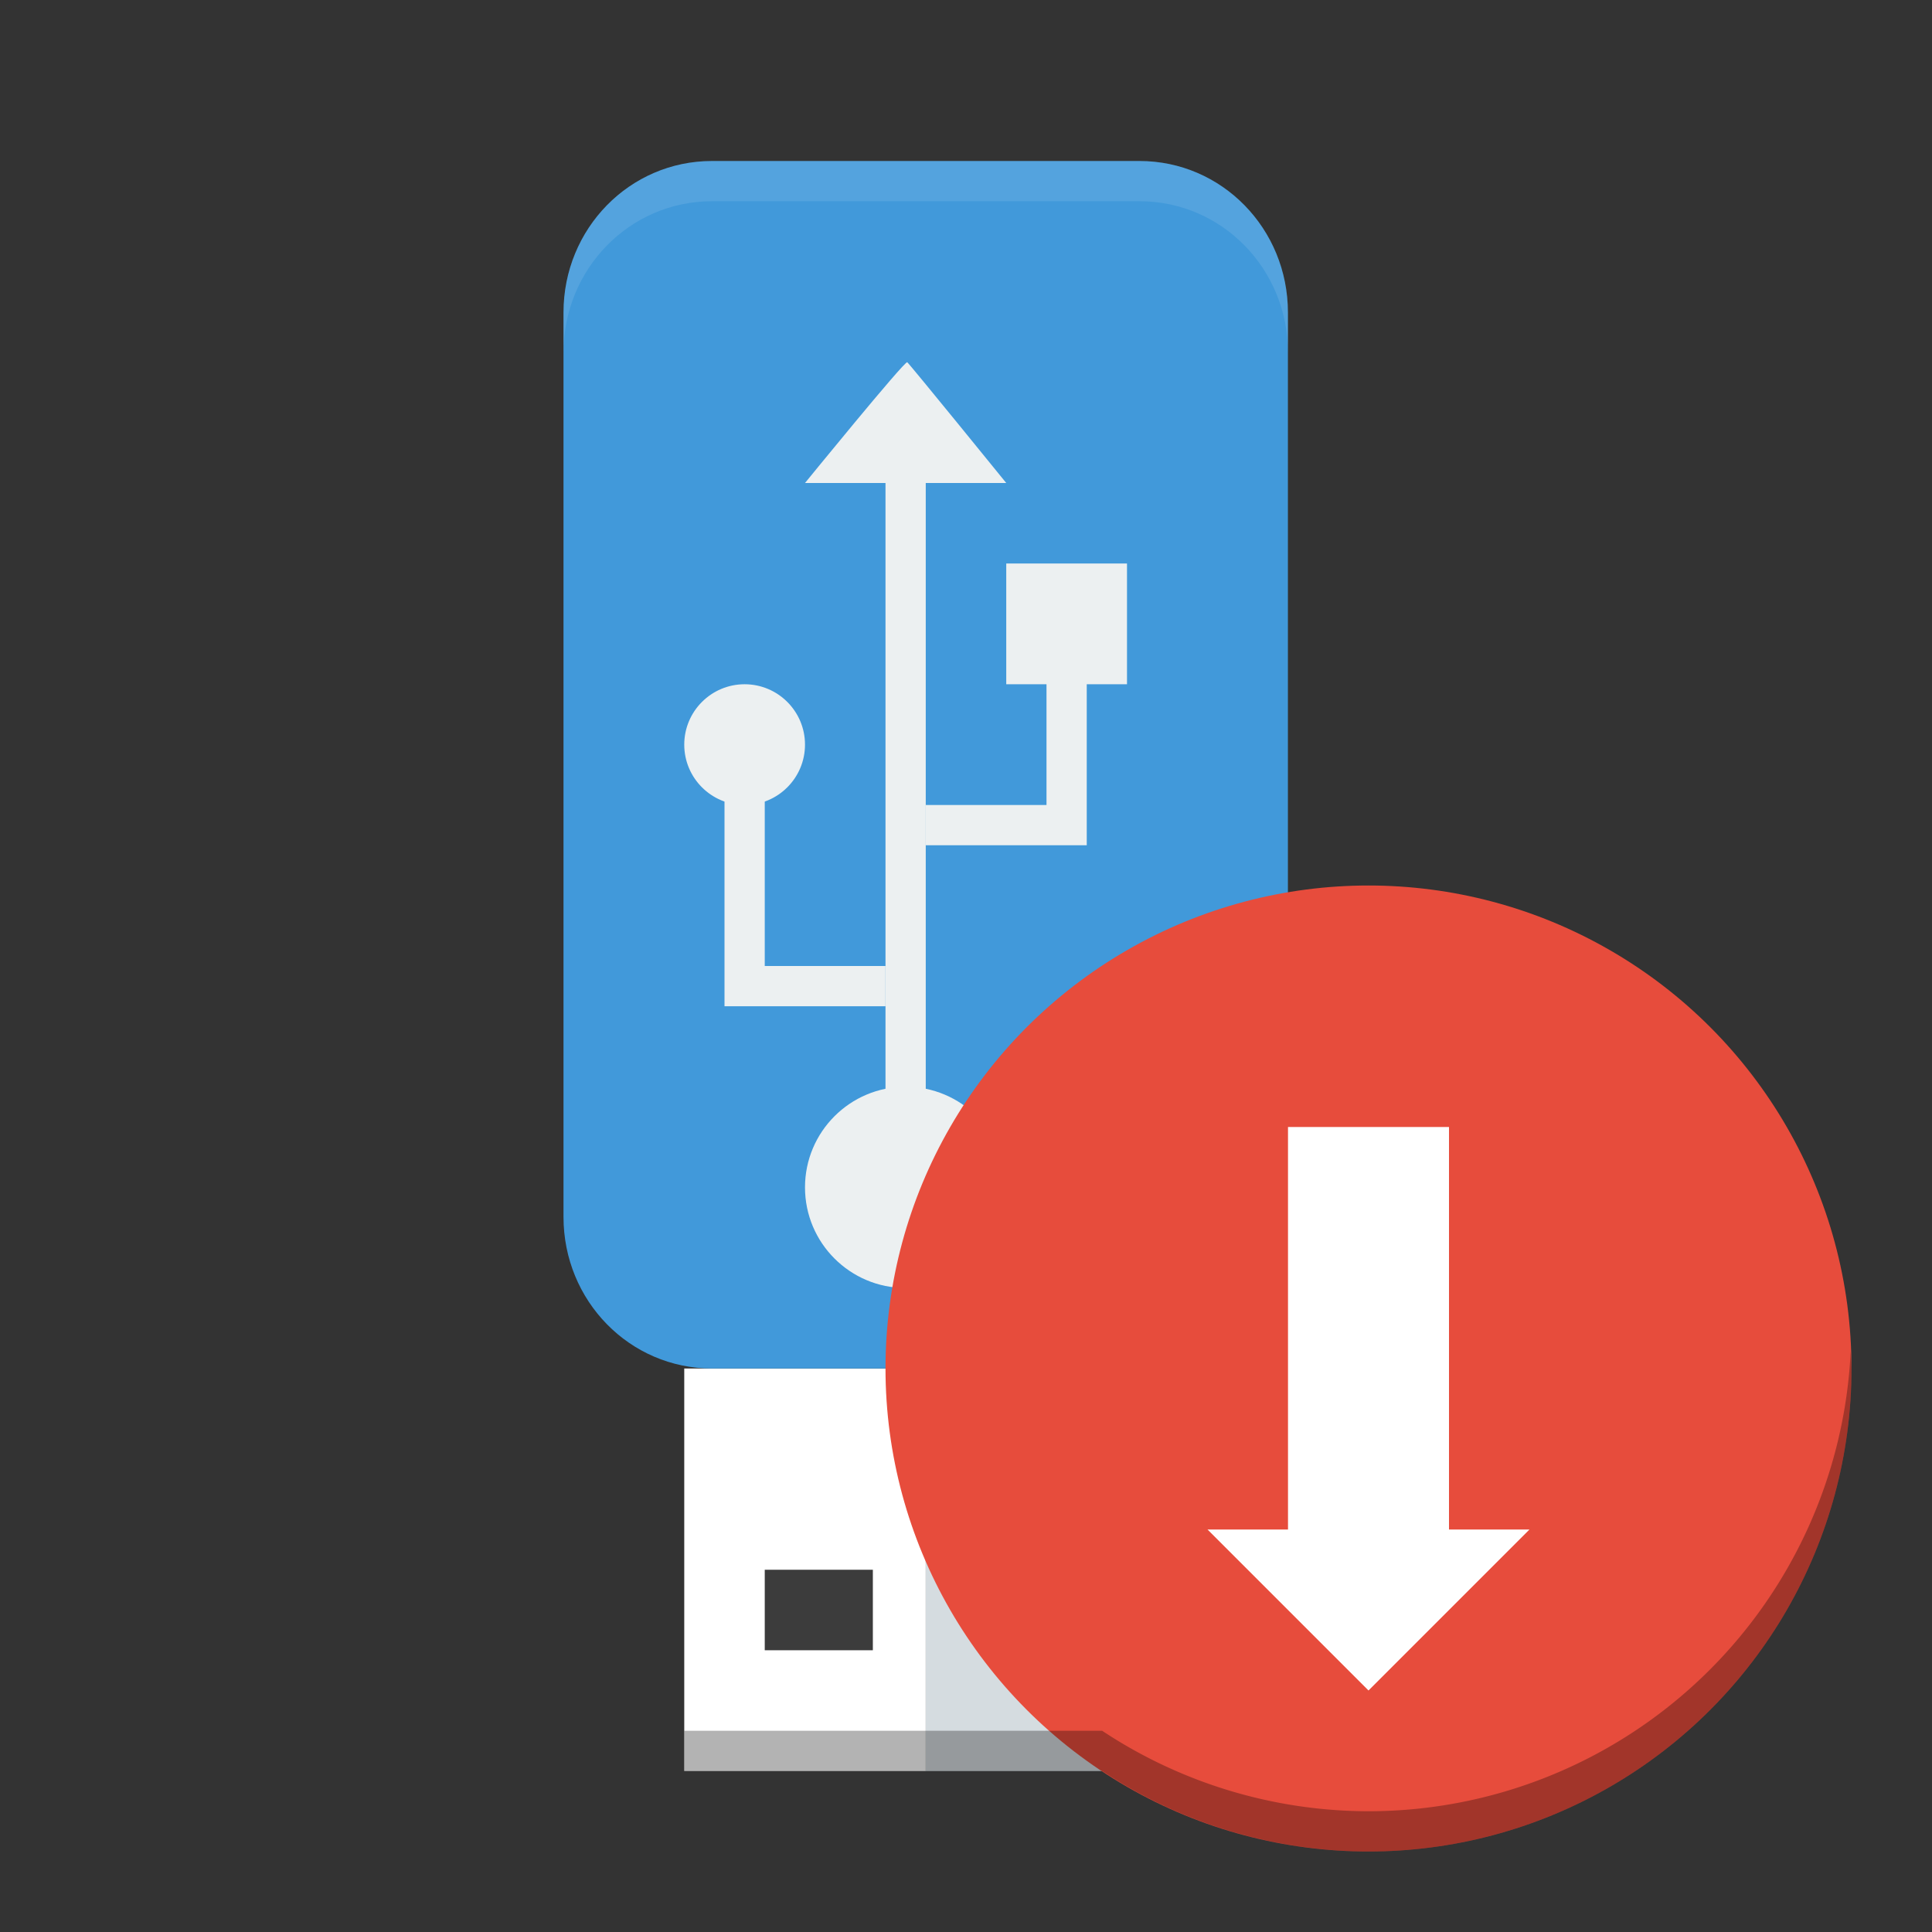 <?xml version="1.0" encoding="UTF-8" standalone="no"?>
<!-- Created with Inkscape (http://www.inkscape.org/) -->

<svg
   xmlns:dc="http://purl.org/dc/elements/1.1/"
   xmlns:cc="http://creativecommons.org/ns#"
   xmlns:rdf="http://www.w3.org/1999/02/22-rdf-syntax-ns#"
   xmlns:svg="http://www.w3.org/2000/svg"
   xmlns="http://www.w3.org/2000/svg"
   xmlns:sodipodi="http://sodipodi.sourceforge.net/DTD/sodipodi-0.dtd"
   xmlns:inkscape="http://www.inkscape.org/namespaces/inkscape"
   id="svg2817"
   height="24"
   width="24"
   version="1.0"
   inkscape:version="0.91 r13725"
   sodipodi:docname="unetbootin.svg">
  <rect width="100%" height="100%" fill="#333333" stroke="none"/>
  <defs
     id="defs21" />
  <sodipodi:namedview
     pagecolor="#ffffff"
     bordercolor="#666666"
     borderopacity="1"
     objecttolerance="10"
     gridtolerance="10"
     guidetolerance="10"
     inkscape:pageopacity="0"
     inkscape:pageshadow="2"
     inkscape:window-width="1600"
     inkscape:window-height="845"
     id="namedview19"
     showgrid="false"
     inkscape:zoom="1"
     inkscape:cx="12"
     inkscape:cy="6.5104847"
     inkscape:window-x="0"
     inkscape:window-y="32"
     inkscape:window-maximized="1"
     inkscape:current-layer="svg2817" />
  <rect
     style="fill:#ffffff;fill-rule:evenodd;stroke-width:0;stroke-miterlimit:2"
     id="shape0"
     height="5"
     width="3"
     stroke-miterlimit="2"
     y="17"
     x="8.5" />
  <rect
     style="fill:#d5dce0;fill-rule:evenodd;stroke-width:0;stroke-miterlimit:2"
     id="shape1"
     height="5"
     width="3"
     stroke-miterlimit="2"
     y="17"
     x="11.5" />
  <path
     style="fill:#4199da;fill-rule:evenodd;stroke-width:0;stroke-miterlimit:2"
     inkscape:connector-curvature="0"
     id="shape2"
     d="m 8.844,2 5.311,0 c 1.022,0 1.844,0.84 1.844,1.883 l 0,11.235 C 16,16.16 15.177,17 14.156,17 l -5.311,0 C 7.822,17 7,16.16 7,15.117 L 7,3.882 C 7,2.84 7.822,2 8.844,2 Z"
     stroke-miterlimit="2" />
  <path
     style="fill:#3c3c3c;fill-rule:evenodd;stroke-width:0;stroke-miterlimit:2"
     inkscape:connector-curvature="0"
     id="shape3"
     d="m 9.5,19.5 0,1 1.343,0 0,-1 -1.343,0 z m 2.648,0 0,1 1.352,0 0,-1 -1.352,0 z"
     stroke-miterlimit="2" />
  <rect
     style="fill:#ecf0f1;stroke-width:0;stroke-miterlimit:2"
     id="rect1933"
     transform="matrix(0,-1,1,0,0,0)"
     height="1.5"
     width="1.5"
     stroke-miterlimit="2"
     y="12.5"
     x="-8.5" />
  <path
     style="fill:#ecf0f1;stroke-width:0;stroke-miterlimit:2"
     inkscape:connector-curvature="0"
     id="path2830"
     d="m 11.25,13.5 c 0.69,-1.14e-4 1.25,0.56 1.25,1.25 0,0.69 -0.56,1.25 -1.25,1.25 -0.69,1.13e-4 -1.25,-0.56 -1.25,-1.25 0,-0.69 0.56,-1.25 1.25,-1.25 z"
     stroke-miterlimit="2" />
  <path
     style="fill:#ecf0f1;stroke-width:0;stroke-miterlimit:2"
     inkscape:connector-curvature="0"
     id="path4602"
     d="m 9.25,8.5 c 0.414,-7.75e-5 0.75,0.336 0.75,0.75 0,0.414 -0.336,0.75 -0.75,0.75 -0.414,7.7e-5 -0.75,-0.336 -0.75,-0.75 0,-0.414 0.336,-0.75 0.75,-0.75 z"
     stroke-miterlimit="2" />
  <path
     style="fill:#ecf0f1;fill-rule:evenodd;stroke-width:0;stroke-miterlimit:2"
     inkscape:connector-curvature="0"
     id="path4608"
     d="m 10,6 c 0,0 1.24,-1.523 1.27,-1.5 C 11.301,4.523 12.5,6 12.5,6 Z"
     stroke-miterlimit="2" />
  <path
     inkscape:connector-curvature="0"
     id="path5436"
     d="m 11,5.5 0,8.5 0.5,0 0,-8.5 -0.5,0 z"
     style="color:#000000;text-indent:0;text-decoration:none;text-decoration-line:none;text-decoration-style:solid;text-decoration-color:#000000;text-transform:none;block-progression:tb;white-space:normal;isolation:auto;mix-blend-mode:normal;solid-color:#000000;fill:#ecf0f1;color-rendering:auto;image-rendering:auto;shape-rendering:auto" />
  <path
     inkscape:connector-curvature="0"
     id="path4767"
     d="m 9,9.25 0,3.25 2,0 0,-0.5 -1.5,0 0,-2.75 -0.5,0 z"
     style="color:#000000;text-indent:0;text-decoration:none;text-decoration-line:none;text-decoration-style:solid;text-decoration-color:#000000;text-transform:none;block-progression:tb;white-space:normal;isolation:auto;mix-blend-mode:normal;solid-color:#000000;fill:#ecf0f1;fill-rule:evenodd;color-rendering:auto;image-rendering:auto;shape-rendering:auto" />
  <path
     inkscape:connector-curvature="0"
     id="path4771"
     d="m 13.5,7.25 0,3.25 -2,0 0,-0.5 1.5,0 0,-2.75 0.5,0 z"
     style="color:#000000;text-indent:0;text-decoration:none;text-decoration-line:none;text-decoration-style:solid;text-decoration-color:#000000;text-transform:none;block-progression:tb;white-space:normal;isolation:auto;mix-blend-mode:normal;solid-color:#000000;fill:#ecf0f1;fill-rule:evenodd;color-rendering:auto;image-rendering:auto;shape-rendering:auto" />
  <path
     style="opacity:0.1;fill:#ffffff;fill-rule:evenodd;stroke-width:0;stroke-miterlimit:2"
     inkscape:connector-curvature="0"
     id="path4232"
     d="m 8.844,2 c -1.022,0 -1.844,0.84 -1.844,1.883 l 0,0.5 c 0,-1.043 0.822,-1.883 1.844,-1.883 l 5.312,0 c 1.022,0 1.844,0.84 1.844,1.883 l 0,-0.5 C 16,2.84 15.178,2 14.156,2 l -5.312,0 z"
     stroke-miterlimit="2" />
  <circle
     style="fill:#e74c3c"
     id="path3283"
     cy="17"
     cx="17"
     r="6" />
  <path
     style="fill:#ffffff"
     inkscape:connector-curvature="0"
     id="path4-0"
     d="m 15,19 2,2 2,-2 -1,0 0,-5 -2,0 0,5 z" />
  <path
     style="fill:#000000;fill-opacity:1;fill-rule:evenodd;stroke-width:0;stroke-miterlimit:2;opacity:0.3"
     d="M 22.99 16.785 A 6 6 0 0 1 17 22.5 A 6 6 0 0 1 13.691 21.5 L 11.5 21.5 L 8.5 21.5 L 8.5 22 L 11.5 22 L 13.691 22 A 6 6 0 0 0 17 23 A 6 6 0 0 0 23 17 A 6 6 0 0 0 22.99 16.785 z "
     id="rect4169" />
</svg>

